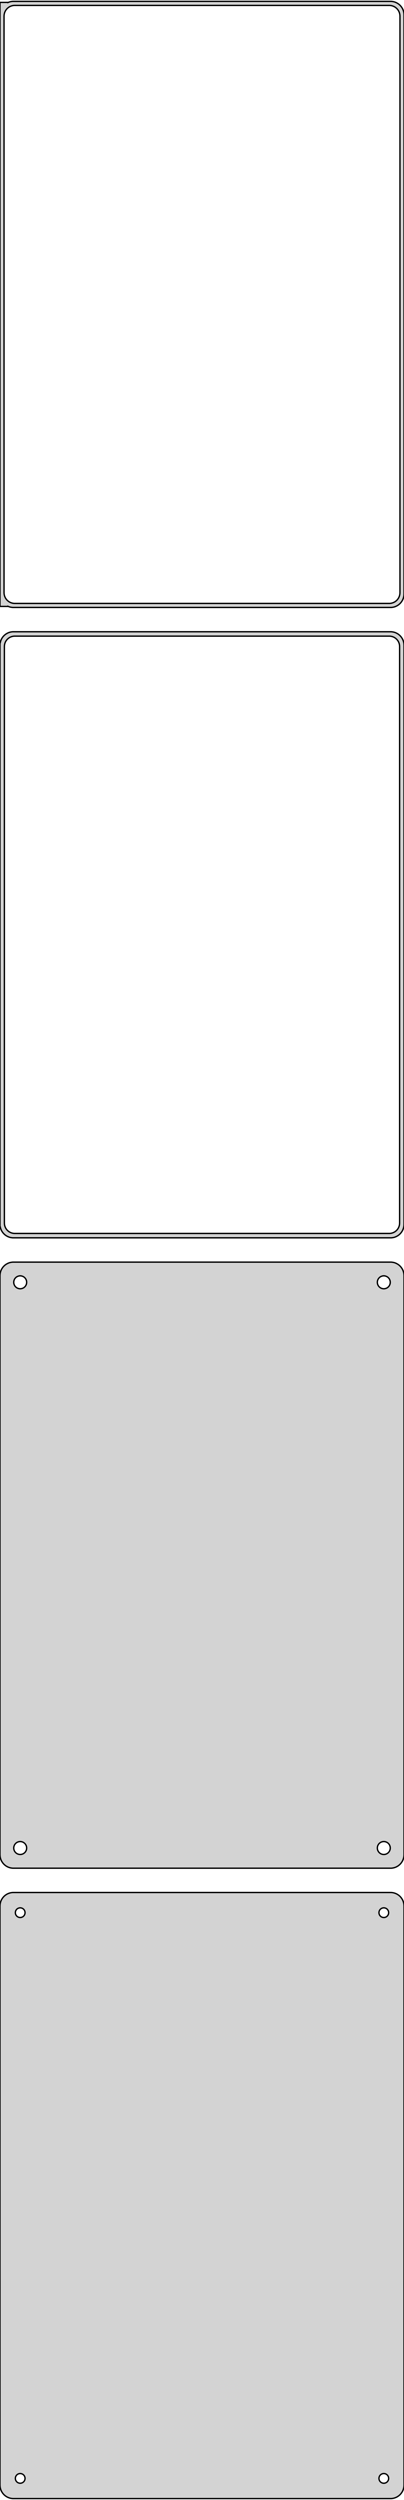 <?xml version="1.0" standalone="no"?>
<!DOCTYPE svg PUBLIC "-//W3C//DTD SVG 1.1//EN" "http://www.w3.org/Graphics/SVG/1.1/DTD/svg11.dtd">
<svg width="150mm" height="928mm" viewBox="-75 -1517 150 928" xmlns="http://www.w3.org/2000/svg" version="1.1">
<title>OpenSCAD Model</title>
<path d="
M 70.937,-1291.59 L 71.545,-1291.74 L 72.129,-1291.98 L 72.679,-1292.28 L 73.187,-1292.65 L 73.645,-1293.08
 L 74.045,-1293.56 L 74.382,-1294.09 L 74.649,-1294.66 L 74.843,-1295.26 L 74.961,-1295.87 L 75,-1296.5
 L 75,-1511.5 L 74.961,-1512.13 L 74.843,-1512.74 L 74.649,-1513.34 L 74.382,-1513.91 L 74.045,-1514.44
 L 73.645,-1514.92 L 73.187,-1515.35 L 72.679,-1515.72 L 72.129,-1516.02 L 71.545,-1516.26 L 70.937,-1516.41
 L 70.314,-1516.49 L -70.314,-1516.49 L -70.937,-1516.41 L -71.545,-1516.26 L -72,-1516.08 L -72,-1516.11
 L -75,-1516.11 L -75,-1291.89 L -72,-1291.89 L -72,-1291.92 L -71.545,-1291.74 L -70.937,-1291.59
 L -70.314,-1291.51 L 70.314,-1291.51 z
M -69.751,-1293.01 L -70.249,-1293.07 L -70.736,-1293.2 L -71.203,-1293.38 L -71.643,-1293.62 L -72.05,-1293.92
 L -72.416,-1294.26 L -72.736,-1294.65 L -73.005,-1295.07 L -73.219,-1295.53 L -73.374,-1296.01 L -73.469,-1296.5
 L -73.5,-1297 L -73.5,-1511 L -73.469,-1511.5 L -73.374,-1511.99 L -73.219,-1512.47 L -73.005,-1512.93
 L -72.736,-1513.35 L -72.416,-1513.74 L -72.05,-1514.08 L -71.643,-1514.38 L -71.203,-1514.62 L -70.736,-1514.8
 L -70.249,-1514.93 L -69.751,-1514.99 L 69.751,-1514.99 L 70.249,-1514.93 L 70.736,-1514.8 L 71.203,-1514.62
 L 71.643,-1514.38 L 72.05,-1514.08 L 72.416,-1513.74 L 72.736,-1513.35 L 73.005,-1512.93 L 73.219,-1512.47
 L 73.374,-1511.99 L 73.469,-1511.5 L 73.5,-1511 L 73.5,-1297 L 73.469,-1296.5 L 73.374,-1296.01
 L 73.219,-1295.53 L 73.005,-1295.07 L 72.736,-1294.65 L 72.416,-1294.26 L 72.05,-1293.92 L 71.643,-1293.62
 L 71.203,-1293.38 L 70.736,-1293.2 L 70.249,-1293.07 L 69.751,-1293.01 z
M 70.937,-1057.59 L 71.545,-1057.74 L 72.129,-1057.98 L 72.679,-1058.28 L 73.187,-1058.65 L 73.645,-1059.08
 L 74.045,-1059.56 L 74.382,-1060.09 L 74.649,-1060.66 L 74.843,-1061.26 L 74.961,-1061.87 L 75,-1062.5
 L 75,-1277.5 L 74.961,-1278.13 L 74.843,-1278.74 L 74.649,-1279.34 L 74.382,-1279.91 L 74.045,-1280.44
 L 73.645,-1280.92 L 73.187,-1281.35 L 72.679,-1281.72 L 72.129,-1282.02 L 71.545,-1282.26 L 70.937,-1282.41
 L 70.314,-1282.49 L -70.314,-1282.49 L -70.937,-1282.41 L -71.545,-1282.26 L -72.129,-1282.02 L -72.679,-1281.72
 L -73.187,-1281.35 L -73.645,-1280.92 L -74.045,-1280.44 L -74.382,-1279.91 L -74.649,-1279.34 L -74.843,-1278.74
 L -74.9,-1278.44 L -75,-1278.44 L -75,-1061.56 L -74.9,-1061.56 L -74.843,-1061.26 L -74.649,-1060.66
 L -74.382,-1060.09 L -74.045,-1059.56 L -73.645,-1059.08 L -73.187,-1058.65 L -72.679,-1058.28 L -72.129,-1057.98
 L -71.545,-1057.74 L -70.937,-1057.59 L -70.314,-1057.51 L 70.314,-1057.51 z
M -69.743,-1059.14 L -70.226,-1059.2 L -70.697,-1059.32 L -71.149,-1059.5 L -71.575,-1059.73 L -71.969,-1060.02
 L -72.323,-1060.35 L -72.633,-1060.72 L -72.894,-1061.13 L -73.101,-1061.57 L -73.251,-1062.04 L -73.342,-1062.51
 L -73.373,-1063 L -73.373,-1277 L -73.342,-1277.49 L -73.251,-1277.96 L -73.101,-1278.43 L -72.894,-1278.87
 L -72.633,-1279.28 L -72.323,-1279.65 L -71.969,-1279.98 L -71.575,-1280.27 L -71.149,-1280.5 L -70.697,-1280.68
 L -70.226,-1280.8 L -69.743,-1280.86 L 69.743,-1280.86 L 70.226,-1280.8 L 70.697,-1280.68 L 71.149,-1280.5
 L 71.575,-1280.27 L 71.969,-1279.98 L 72.323,-1279.65 L 72.633,-1279.28 L 72.894,-1278.87 L 73.101,-1278.43
 L 73.251,-1277.96 L 73.342,-1277.49 L 73.373,-1277 L 73.373,-1063 L 73.342,-1062.51 L 73.251,-1062.04
 L 73.101,-1061.57 L 72.894,-1061.13 L 72.633,-1060.72 L 72.323,-1060.35 L 71.969,-1060.02 L 71.575,-1059.73
 L 71.149,-1059.5 L 70.697,-1059.32 L 70.226,-1059.2 L 69.743,-1059.14 z
M 70.937,-823.589 L 71.545,-823.745 L 72.129,-823.976 L 72.679,-824.278 L 73.187,-824.647 L 73.645,-825.077
 L 74.045,-825.561 L 74.382,-826.091 L 74.649,-826.659 L 74.843,-827.257 L 74.961,-827.873 L 75,-828.5
 L 75,-1043.5 L 74.961,-1044.13 L 74.843,-1044.74 L 74.649,-1045.34 L 74.382,-1045.91 L 74.045,-1046.44
 L 73.645,-1046.92 L 73.187,-1047.35 L 72.679,-1047.72 L 72.129,-1048.02 L 71.545,-1048.26 L 70.937,-1048.41
 L 70.314,-1048.49 L -70.314,-1048.49 L -70.937,-1048.41 L -71.545,-1048.26 L -72.129,-1048.02 L -72.679,-1047.72
 L -73.187,-1047.35 L -73.645,-1046.92 L -74.045,-1046.44 L -74.382,-1045.91 L -74.649,-1045.34 L -74.843,-1044.74
 L -74.961,-1044.13 L -75,-1043.5 L -75,-828.5 L -74.961,-827.873 L -74.843,-827.257 L -74.649,-826.659
 L -74.382,-826.091 L -74.045,-825.561 L -73.645,-825.077 L -73.187,-824.647 L -72.679,-824.278 L -72.129,-823.976
 L -71.545,-823.745 L -70.937,-823.589 L -70.314,-823.51 L 70.314,-823.51 z
M 67.349,-1038.6 L 67.05,-1038.64 L 66.758,-1038.72 L 66.478,-1038.83 L 66.214,-1038.97 L 65.97,-1039.15
 L 65.751,-1039.36 L 65.558,-1039.59 L 65.397,-1039.84 L 65.269,-1040.12 L 65.175,-1040.4 L 65.119,-1040.7
 L 65.1,-1041 L 65.119,-1041.3 L 65.175,-1041.6 L 65.269,-1041.88 L 65.397,-1042.16 L 65.558,-1042.41
 L 65.751,-1042.64 L 65.97,-1042.85 L 66.214,-1043.03 L 66.478,-1043.17 L 66.758,-1043.28 L 67.05,-1043.36
 L 67.349,-1043.4 L 67.651,-1043.4 L 67.95,-1043.36 L 68.242,-1043.28 L 68.522,-1043.17 L 68.786,-1043.03
 L 69.03,-1042.85 L 69.249,-1042.64 L 69.442,-1042.41 L 69.603,-1042.16 L 69.731,-1041.88 L 69.825,-1041.6
 L 69.881,-1041.3 L 69.9,-1041 L 69.881,-1040.7 L 69.825,-1040.4 L 69.731,-1040.12 L 69.603,-1039.84
 L 69.442,-1039.59 L 69.249,-1039.36 L 69.03,-1039.15 L 68.786,-1038.97 L 68.522,-1038.83 L 68.242,-1038.72
 L 67.95,-1038.64 L 67.651,-1038.6 z
M -67.651,-1038.6 L -67.95,-1038.64 L -68.242,-1038.72 L -68.522,-1038.83 L -68.786,-1038.97 L -69.03,-1039.15
 L -69.249,-1039.36 L -69.442,-1039.59 L -69.603,-1039.84 L -69.731,-1040.12 L -69.825,-1040.4 L -69.881,-1040.7
 L -69.9,-1041 L -69.881,-1041.3 L -69.825,-1041.6 L -69.731,-1041.88 L -69.603,-1042.16 L -69.442,-1042.41
 L -69.249,-1042.64 L -69.03,-1042.85 L -68.786,-1043.03 L -68.522,-1043.17 L -68.242,-1043.28 L -67.95,-1043.36
 L -67.651,-1043.4 L -67.349,-1043.4 L -67.05,-1043.36 L -66.758,-1043.28 L -66.478,-1043.17 L -66.214,-1043.03
 L -65.97,-1042.85 L -65.751,-1042.64 L -65.558,-1042.41 L -65.397,-1042.16 L -65.269,-1041.88 L -65.175,-1041.6
 L -65.119,-1041.3 L -65.1,-1041 L -65.119,-1040.7 L -65.175,-1040.4 L -65.269,-1040.12 L -65.397,-1039.84
 L -65.558,-1039.59 L -65.751,-1039.36 L -65.97,-1039.15 L -66.214,-1038.97 L -66.478,-1038.83 L -66.758,-1038.72
 L -67.05,-1038.64 L -67.349,-1038.6 z
M 67.349,-828.605 L 67.05,-828.643 L 66.758,-828.717 L 66.478,-828.828 L 66.214,-828.974 L 65.97,-829.151
 L 65.751,-829.357 L 65.558,-829.589 L 65.397,-829.844 L 65.269,-830.117 L 65.175,-830.403 L 65.119,-830.699
 L 65.1,-831 L 65.119,-831.301 L 65.175,-831.597 L 65.269,-831.883 L 65.397,-832.156 L 65.558,-832.411
 L 65.751,-832.643 L 65.97,-832.849 L 66.214,-833.026 L 66.478,-833.172 L 66.758,-833.283 L 67.05,-833.357
 L 67.349,-833.395 L 67.651,-833.395 L 67.95,-833.357 L 68.242,-833.283 L 68.522,-833.172 L 68.786,-833.026
 L 69.03,-832.849 L 69.249,-832.643 L 69.442,-832.411 L 69.603,-832.156 L 69.731,-831.883 L 69.825,-831.597
 L 69.881,-831.301 L 69.9,-831 L 69.881,-830.699 L 69.825,-830.403 L 69.731,-830.117 L 69.603,-829.844
 L 69.442,-829.589 L 69.249,-829.357 L 69.03,-829.151 L 68.786,-828.974 L 68.522,-828.828 L 68.242,-828.717
 L 67.95,-828.643 L 67.651,-828.605 z
M -67.651,-828.605 L -67.95,-828.643 L -68.242,-828.717 L -68.522,-828.828 L -68.786,-828.974 L -69.03,-829.151
 L -69.249,-829.357 L -69.442,-829.589 L -69.603,-829.844 L -69.731,-830.117 L -69.825,-830.403 L -69.881,-830.699
 L -69.9,-831 L -69.881,-831.301 L -69.825,-831.597 L -69.731,-831.883 L -69.603,-832.156 L -69.442,-832.411
 L -69.249,-832.643 L -69.03,-832.849 L -68.786,-833.026 L -68.522,-833.172 L -68.242,-833.283 L -67.95,-833.357
 L -67.651,-833.395 L -67.349,-833.395 L -67.05,-833.357 L -66.758,-833.283 L -66.478,-833.172 L -66.214,-833.026
 L -65.97,-832.849 L -65.751,-832.643 L -65.558,-832.411 L -65.397,-832.156 L -65.269,-831.883 L -65.175,-831.597
 L -65.119,-831.301 L -65.1,-831 L -65.119,-830.699 L -65.175,-830.403 L -65.269,-830.117 L -65.397,-829.844
 L -65.558,-829.589 L -65.751,-829.357 L -65.97,-829.151 L -66.214,-828.974 L -66.478,-828.828 L -66.758,-828.717
 L -67.05,-828.643 L -67.349,-828.605 z
M 70.937,-589.589 L 71.545,-589.745 L 72.129,-589.976 L 72.679,-590.278 L 73.187,-590.647 L 73.645,-591.077
 L 74.045,-591.561 L 74.382,-592.091 L 74.649,-592.659 L 74.843,-593.257 L 74.961,-593.873 L 75,-594.5
 L 75,-809.5 L 74.961,-810.127 L 74.843,-810.743 L 74.649,-811.341 L 74.382,-811.909 L 74.045,-812.439
 L 73.645,-812.923 L 73.187,-813.353 L 72.679,-813.722 L 72.129,-814.024 L 71.545,-814.255 L 70.937,-814.411
 L 70.314,-814.49 L -70.314,-814.49 L -70.937,-814.411 L -71.545,-814.255 L -72.129,-814.024 L -72.679,-813.722
 L -73.187,-813.353 L -73.645,-812.923 L -74.045,-812.439 L -74.382,-811.909 L -74.649,-811.341 L -74.843,-810.743
 L -74.961,-810.127 L -75,-809.5 L -75,-594.5 L -74.961,-593.873 L -74.843,-593.257 L -74.649,-592.659
 L -74.382,-592.091 L -74.045,-591.561 L -73.645,-591.077 L -73.187,-590.647 L -72.679,-590.278 L -72.129,-589.976
 L -71.545,-589.745 L -70.937,-589.589 L -70.314,-589.51 L 70.314,-589.51 z
M 67.387,-805.204 L 67.163,-805.232 L 66.944,-805.288 L 66.734,-805.371 L 66.535,-805.48 L 66.353,-805.613
 L 66.188,-805.768 L 66.044,-805.942 L 65.923,-806.133 L 65.826,-806.337 L 65.757,-806.552 L 65.714,-806.774
 L 65.7,-807 L 65.714,-807.226 L 65.757,-807.448 L 65.826,-807.663 L 65.923,-807.867 L 66.044,-808.058
 L 66.188,-808.232 L 66.353,-808.387 L 66.535,-808.52 L 66.734,-808.629 L 66.944,-808.712 L 67.163,-808.768
 L 67.387,-808.796 L 67.613,-808.796 L 67.837,-808.768 L 68.056,-808.712 L 68.266,-808.629 L 68.465,-808.52
 L 68.647,-808.387 L 68.812,-808.232 L 68.956,-808.058 L 69.077,-807.867 L 69.174,-807.663 L 69.243,-807.448
 L 69.286,-807.226 L 69.3,-807 L 69.286,-806.774 L 69.243,-806.552 L 69.174,-806.337 L 69.077,-806.133
 L 68.956,-805.942 L 68.812,-805.768 L 68.647,-805.613 L 68.465,-805.48 L 68.266,-805.371 L 68.056,-805.288
 L 67.837,-805.232 L 67.613,-805.204 z
M -67.613,-805.204 L -67.837,-805.232 L -68.056,-805.288 L -68.266,-805.371 L -68.465,-805.48 L -68.647,-805.613
 L -68.812,-805.768 L -68.956,-805.942 L -69.077,-806.133 L -69.174,-806.337 L -69.243,-806.552 L -69.286,-806.774
 L -69.3,-807 L -69.286,-807.226 L -69.243,-807.448 L -69.174,-807.663 L -69.077,-807.867 L -68.956,-808.058
 L -68.812,-808.232 L -68.647,-808.387 L -68.465,-808.52 L -68.266,-808.629 L -68.056,-808.712 L -67.837,-808.768
 L -67.613,-808.796 L -67.387,-808.796 L -67.163,-808.768 L -66.944,-808.712 L -66.734,-808.629 L -66.535,-808.52
 L -66.353,-808.387 L -66.188,-808.232 L -66.044,-808.058 L -65.923,-807.867 L -65.826,-807.663 L -65.757,-807.448
 L -65.714,-807.226 L -65.7,-807 L -65.714,-806.774 L -65.757,-806.552 L -65.826,-806.337 L -65.923,-806.133
 L -66.044,-805.942 L -66.188,-805.768 L -66.353,-805.613 L -66.535,-805.48 L -66.734,-805.371 L -66.944,-805.288
 L -67.163,-805.232 L -67.387,-805.204 z
M -67.613,-595.204 L -67.837,-595.232 L -68.056,-595.288 L -68.266,-595.371 L -68.465,-595.48 L -68.647,-595.613
 L -68.812,-595.768 L -68.956,-595.942 L -69.077,-596.133 L -69.174,-596.337 L -69.243,-596.552 L -69.286,-596.774
 L -69.3,-597 L -69.286,-597.226 L -69.243,-597.448 L -69.174,-597.663 L -69.077,-597.867 L -68.956,-598.058
 L -68.812,-598.232 L -68.647,-598.387 L -68.465,-598.52 L -68.266,-598.629 L -68.056,-598.712 L -67.837,-598.768
 L -67.613,-598.796 L -67.387,-598.796 L -67.163,-598.768 L -66.944,-598.712 L -66.734,-598.629 L -66.535,-598.52
 L -66.353,-598.387 L -66.188,-598.232 L -66.044,-598.058 L -65.923,-597.867 L -65.826,-597.663 L -65.757,-597.448
 L -65.714,-597.226 L -65.7,-597 L -65.714,-596.774 L -65.757,-596.552 L -65.826,-596.337 L -65.923,-596.133
 L -66.044,-595.942 L -66.188,-595.768 L -66.353,-595.613 L -66.535,-595.48 L -66.734,-595.371 L -66.944,-595.288
 L -67.163,-595.232 L -67.387,-595.204 z
M 67.387,-595.204 L 67.163,-595.232 L 66.944,-595.288 L 66.734,-595.371 L 66.535,-595.48 L 66.353,-595.613
 L 66.188,-595.768 L 66.044,-595.942 L 65.923,-596.133 L 65.826,-596.337 L 65.757,-596.552 L 65.714,-596.774
 L 65.7,-597 L 65.714,-597.226 L 65.757,-597.448 L 65.826,-597.663 L 65.923,-597.867 L 66.044,-598.058
 L 66.188,-598.232 L 66.353,-598.387 L 66.535,-598.52 L 66.734,-598.629 L 66.944,-598.712 L 67.163,-598.768
 L 67.387,-598.796 L 67.613,-598.796 L 67.837,-598.768 L 68.056,-598.712 L 68.266,-598.629 L 68.465,-598.52
 L 68.647,-598.387 L 68.812,-598.232 L 68.956,-598.058 L 69.077,-597.867 L 69.174,-597.663 L 69.243,-597.448
 L 69.286,-597.226 L 69.3,-597 L 69.286,-596.774 L 69.243,-596.552 L 69.174,-596.337 L 69.077,-596.133
 L 68.956,-595.942 L 68.812,-595.768 L 68.647,-595.613 L 68.465,-595.48 L 68.266,-595.371 L 68.056,-595.288
 L 67.837,-595.232 L 67.613,-595.204 z
" stroke="black" fill="lightgray" stroke-width="0.5"/>
</svg>
